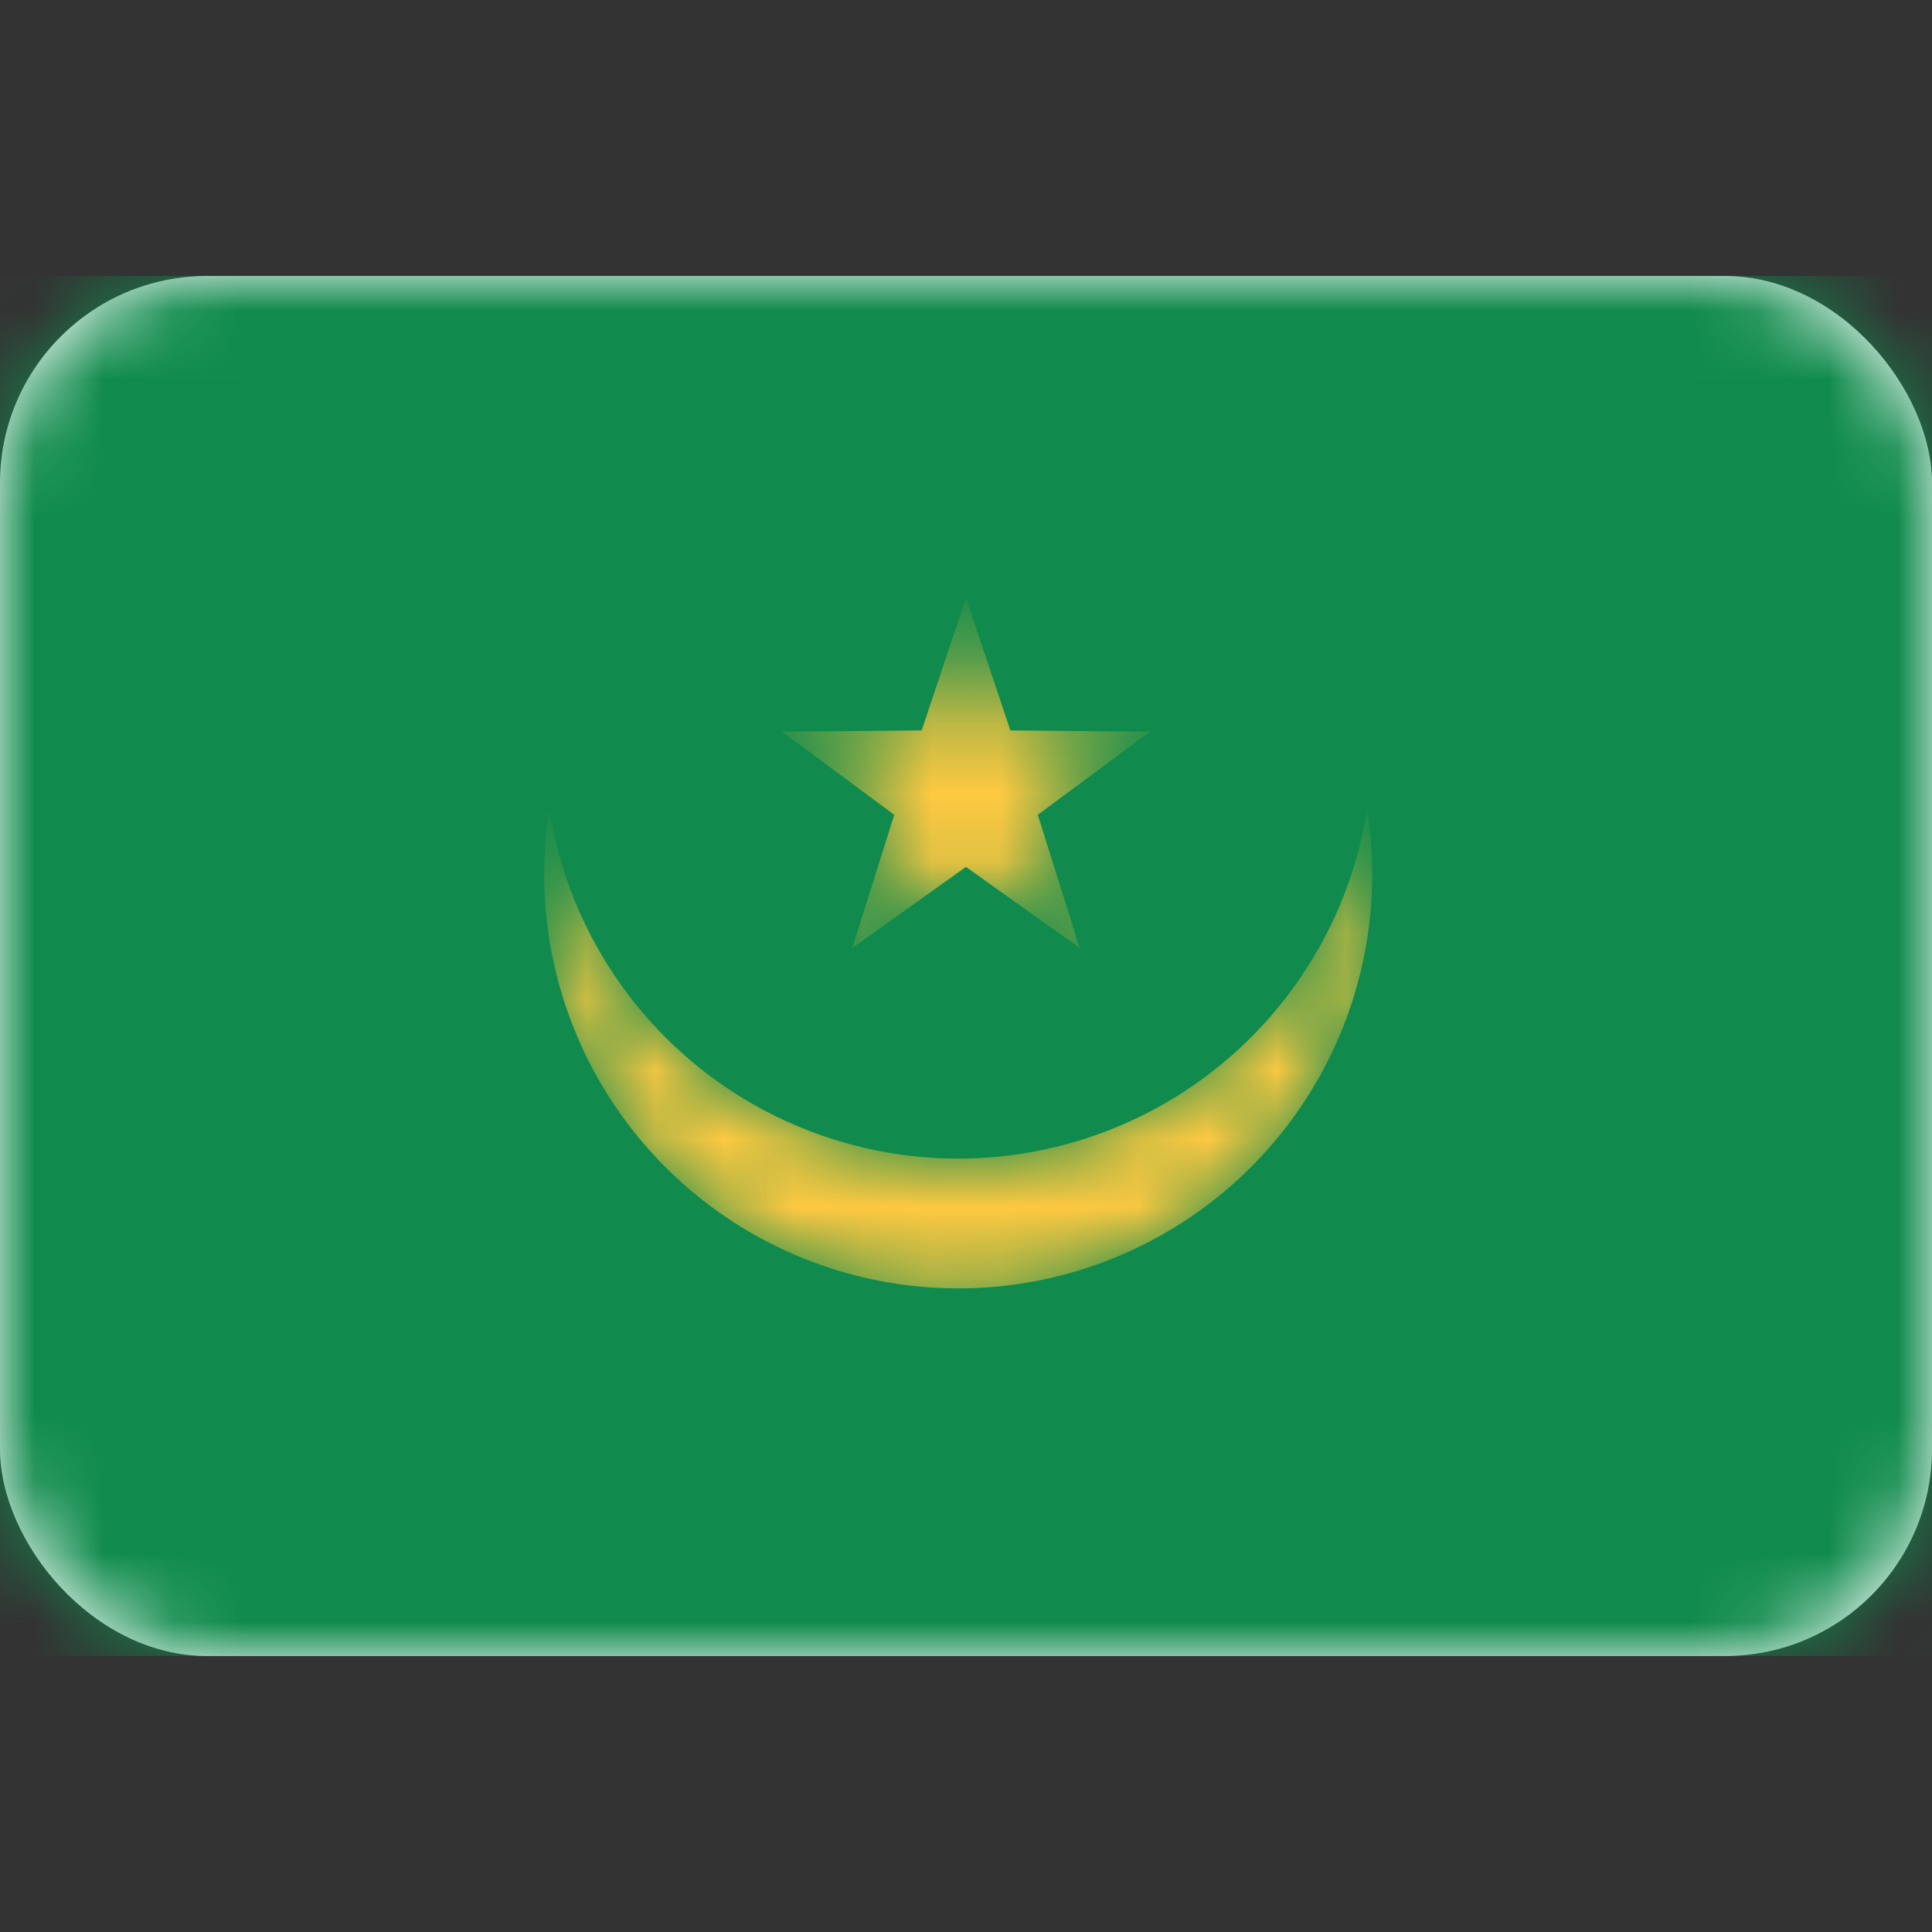 <svg xmlns="http://www.w3.org/2000/svg" fill="none" viewBox="0 0 28 28" focusable="false"><rect x="0" y="0" width="28" height="28" fill="#333333" stroke="none"/><path fill="none" d="M0 0h28v28H0z"/><rect width="28" height="20" y="4" fill="#FFF" rx="3"/><rect width="28" height="20" y="4" rx="3"/><mask id="Mauritania_svg__a" width="28" height="20" x="0" y="4" mask-type="alpha" maskUnits="userSpaceOnUse"><rect width="28" height="20" y="4" fill="#FFF" rx="3"/><rect width="28" height="20" y="4" stroke="#979797" stroke-opacity="0" stroke-width="0" rx="3"/></mask><g mask="url(#Mauritania_svg__a)"><path fill="#108B4D" d="M0 4h28v20H0z"/><path d="M0 4h28v20H0z"/></g><g mask="url(#Mauritania_svg__a)"><mask id="Mauritania_svg__b" fill="#fff"><path fill-rule="evenodd" d="M12.352 13.739 14 12.564l1.648 1.175-.608-1.93 1.627-1.205-2.024-.018L14 8.666l-.643 1.92-2.024.018 1.627 1.205zm7.462-2.006q.072.462.073.944a6 6 0 1 1-11.926-.944 6.001 6.001 0 0 0 11.853 0" clip-rule="evenodd"/></mask><path fill="#FFC941" fill-rule="evenodd" d="M12.352 13.739 14 12.564l1.648 1.175-.608-1.93 1.627-1.205-2.024-.018L14 8.666l-.643 1.92-2.024.018 1.627 1.205zm7.462-2.006q.072.462.073.944a6 6 0 1 1-11.926-.944 6.001 6.001 0 0 0 11.853 0" clip-rule="evenodd" mask="url(#Mauritania_svg__b)"/></g></svg>